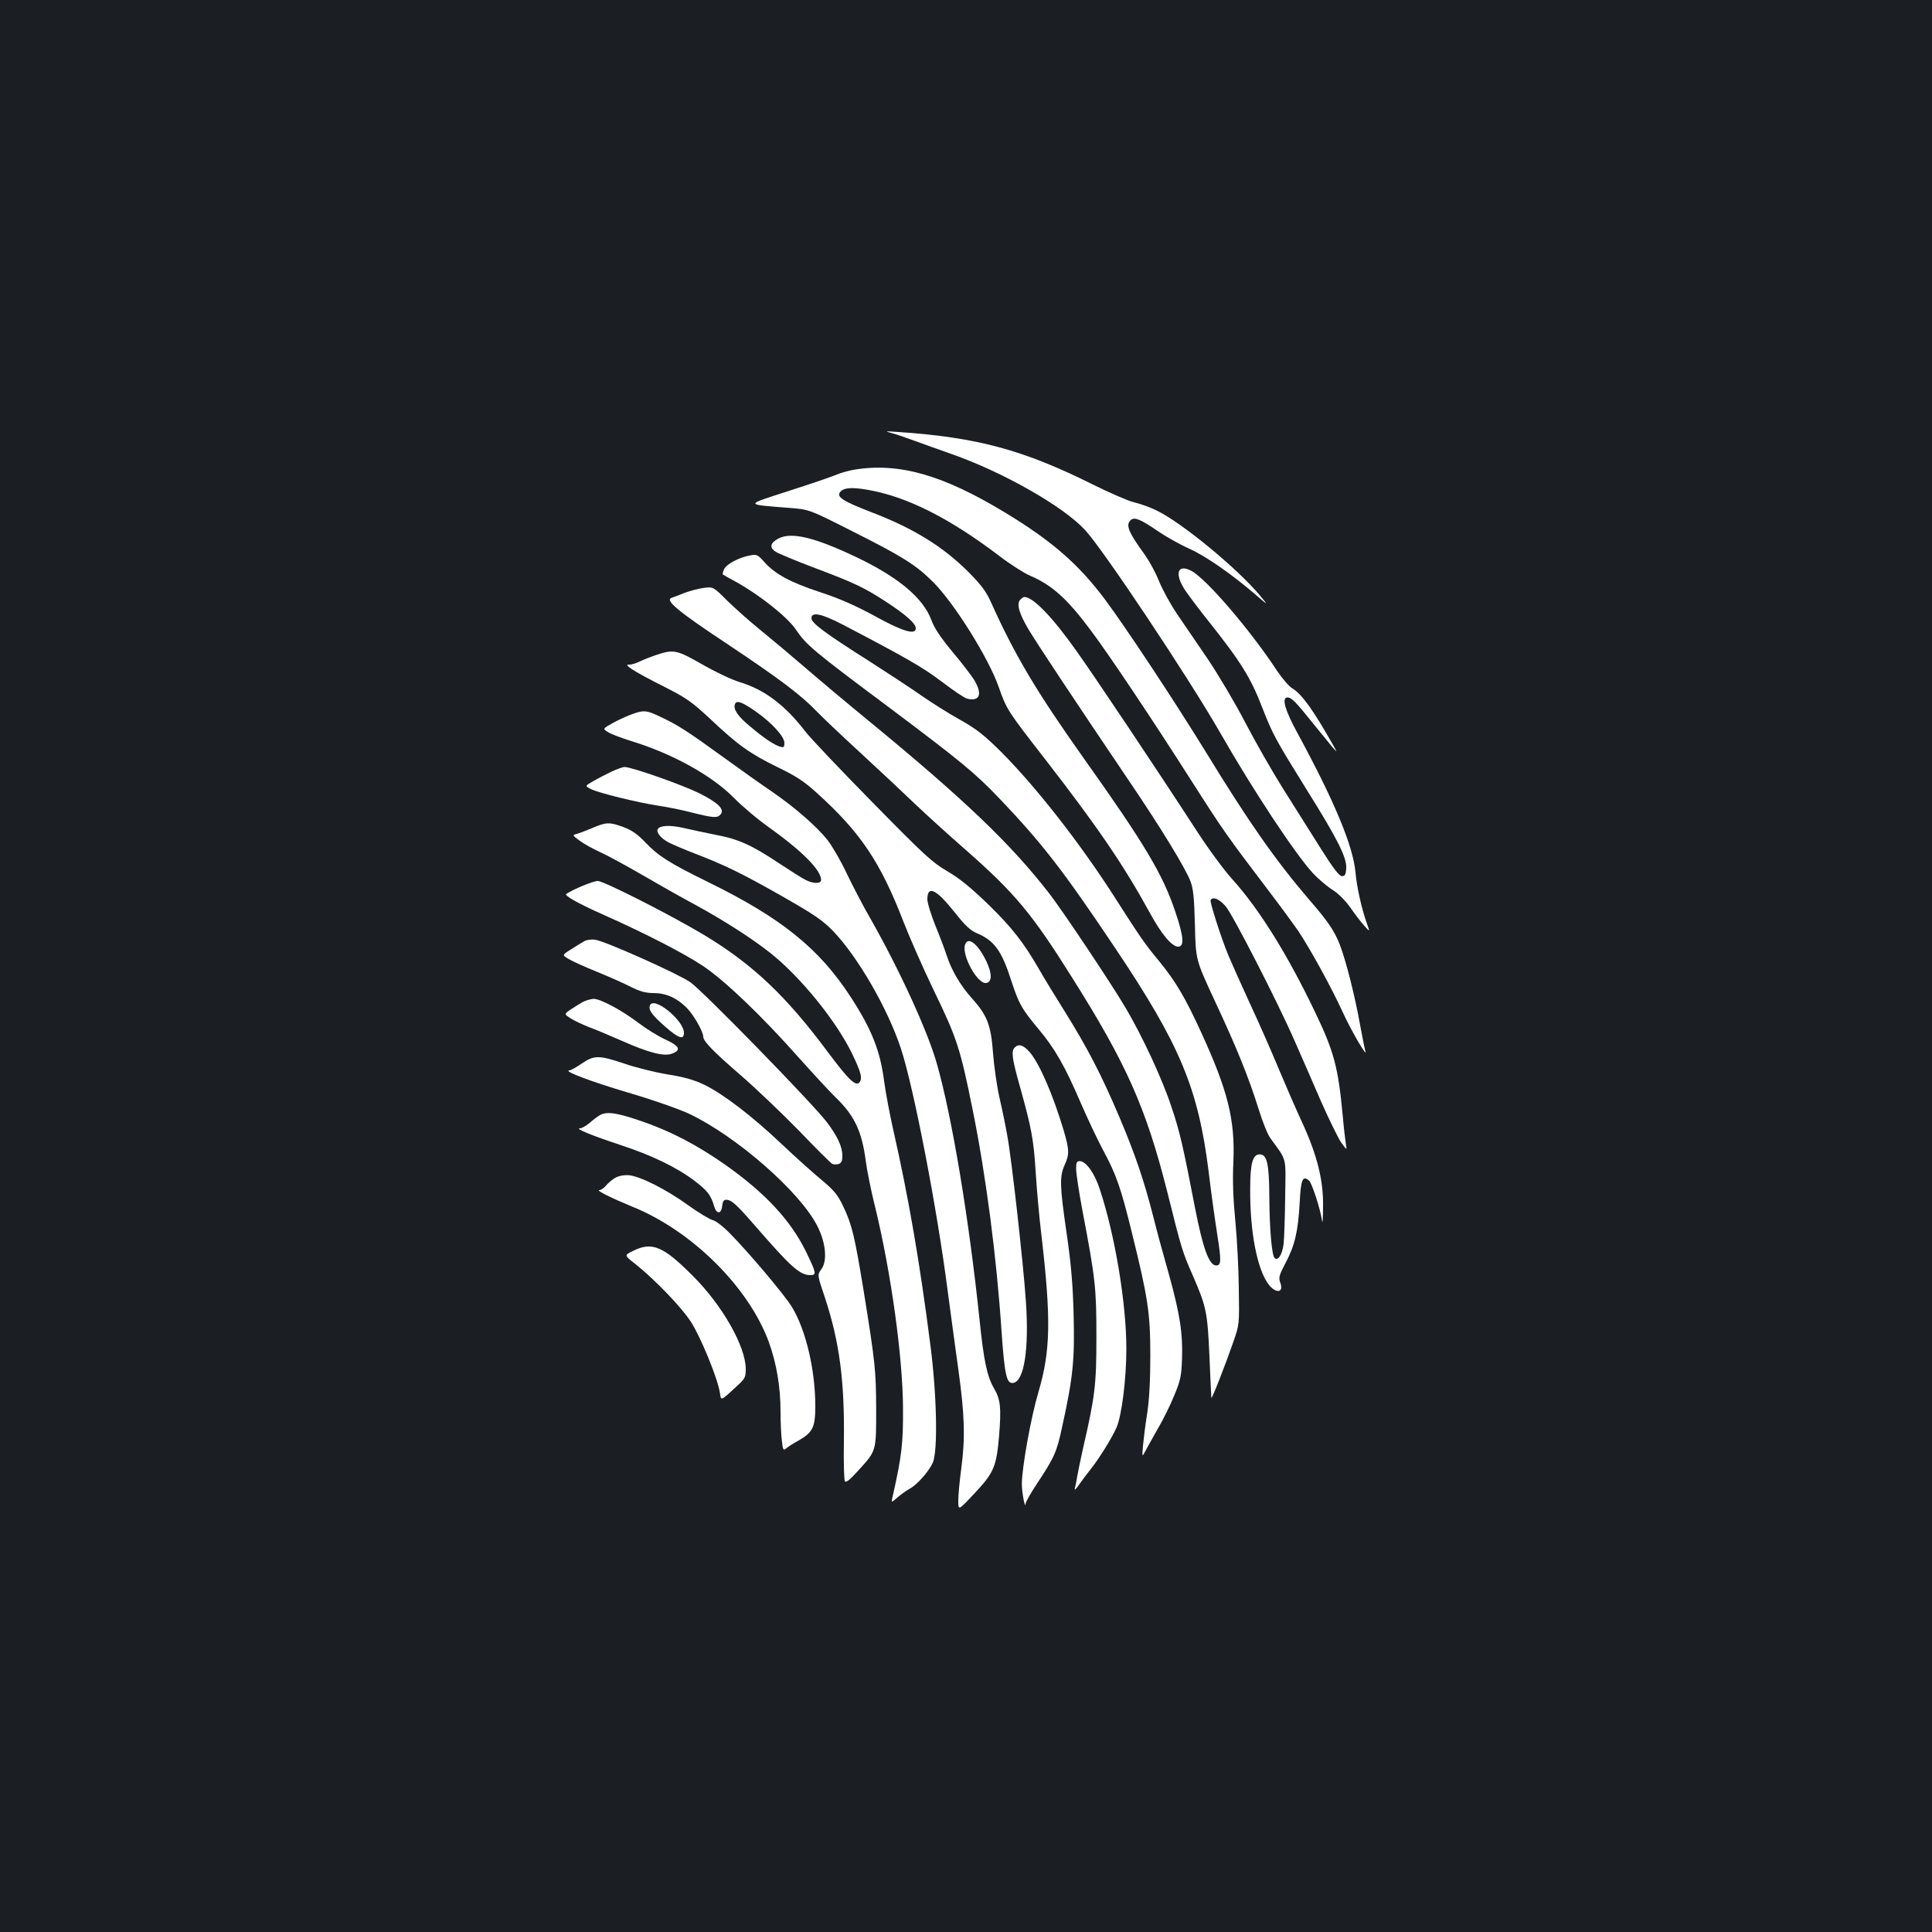 <?xml version="1.0" standalone="no"?>
<!DOCTYPE svg PUBLIC "-//W3C//DTD SVG 20010904//EN"
 "http://www.w3.org/TR/2001/REC-SVG-20010904/DTD/svg10.dtd">
<svg version="1.0" xmlns="http://www.w3.org/2000/svg"
 width="1000pt" height="1000pt" viewBox="0 0 1000 1000"
 preserveAspectRatio="xMidYMid meet">
<rect width="100%" height="100%" fill="#1b1f23"/>
<g transform="translate(0,1000) scale(0.1,-0.1)"
fill="#ffffff" stroke="none">
<path d="M4620 7757 c25 -7 77 -25 115 -39 39 -14 124 -45 190 -68 263 -92
576 -269 690 -392 94 -100 540 -770 702 -1053 170 -297 383 -619 477 -723 27
-29 73 -69 102 -87 32 -20 68 -57 93 -92 22 -32 54 -74 71 -93 31 -35 31 -35
15 10 -27 75 -53 191 -59 265 -13 138 -110 370 -300 720 -65 119 -84 185 -52
185 21 0 45 -25 132 -134 44 -54 90 -110 102 -125 24 -26 24 -26 4 9 -103 183
-164 268 -213 297 -17 10 -51 50 -77 88 -139 212 -366 477 -445 520 -75 40
-90 -18 -28 -107 21 -30 72 -98 113 -149 174 -219 222 -297 284 -458 52 -133
65 -157 232 -426 157 -251 204 -346 200 -400 -2 -32 -7 -40 -22 -40 -14 0 -45
40 -111 145 -50 80 -137 218 -194 308 -56 89 -145 245 -197 345 -52 100 -139
246 -192 325 -53 78 -125 183 -159 233 -34 50 -76 127 -94 171 -17 44 -51 105
-73 136 -86 118 -102 157 -72 181 19 16 50 3 142 -60 41 -28 114 -69 162 -90
87 -40 219 -132 342 -238 65 -56 65 -56 23 -5 -115 139 -407 380 -537 442 -34
17 -86 35 -116 42 -30 7 -127 49 -215 93 -360 179 -596 243 -1005 271 -73 5
-74 5 -30 -7z"/>
<path d="M4422 7569 c-29 -5 -69 -16 -90 -25 -20 -9 -131 -47 -246 -84 -235
-76 -235 -70 1 -89 102 -8 102 -8 325 -121 257 -129 329 -174 417 -262 109
-108 288 -394 340 -543 42 -119 45 -123 240 -374 273 -352 407 -549 542 -795
60 -111 115 -176 147 -176 33 0 29 52 -14 179 -65 195 -158 351 -478 801 -239
337 -353 528 -475 799 -26 59 -50 91 -119 161 -130 130 -283 225 -497 307
-155 60 -187 81 -166 107 18 22 61 25 141 11 204 -35 425 -147 683 -343 56
-43 127 -88 157 -101 115 -49 193 -119 316 -284 95 -126 329 -477 527 -788
156 -245 183 -283 393 -559 61 -80 129 -173 152 -206 63 -94 174 -296 232
-423 45 -99 134 -250 116 -197 -3 10 -15 71 -27 135 -25 142 -73 331 -104 411
-28 72 -62 122 -161 236 -172 201 -311 399 -534 764 -159 258 -410 639 -522
789 -136 181 -272 300 -514 447 -323 196 -551 261 -782 223z"/>
<path d="M4030 7213 c-44 -23 -49 -47 -15 -69 14 -9 105 -47 203 -84 202 -76
255 -101 367 -174 104 -68 155 -113 155 -138 0 -37 -69 -16 -217 66 -96 52
-180 89 -278 121 -155 51 -232 93 -288 155 -35 39 -40 42 -75 35 -57 -10 -122
-45 -134 -71 -6 -13 -9 -26 -7 -27 2 -2 33 -20 69 -39 122 -68 265 -181 309
-246 55 -81 84 -106 486 -406 369 -277 442 -337 568 -469 221 -232 329 -371
599 -774 336 -501 430 -726 484 -1158 13 -110 34 -258 45 -328 21 -133 20
-157 -6 -157 -37 0 -69 89 -110 300 -60 311 -78 392 -121 519 -48 146 -149
363 -237 513 -77 130 -322 497 -395 592 -200 258 -438 486 -937 896 -110 90
-260 216 -334 280 -73 63 -177 150 -230 193 -53 43 -128 110 -168 149 -71 71
-71 71 -120 65 -26 -3 -70 -15 -98 -25 -27 -11 -58 -23 -68 -26 -38 -12 30
-69 293 -243 265 -177 376 -260 460 -348 25 -26 126 -122 225 -213 99 -91 227
-211 285 -267 58 -55 176 -162 263 -238 249 -219 340 -328 543 -652 286 -453
386 -680 496 -1115 75 -301 78 -309 134 -437 68 -157 74 -185 84 -413 5 -113
9 -209 10 -215 1 -12 69 161 114 290 31 90 31 90 28 275 -1 102 -9 259 -18
350 -11 114 -15 209 -10 308 9 217 -29 368 -167 669 -81 177 -131 262 -215
365 -79 96 -95 119 -230 330 -178 279 -407 572 -587 753 -92 91 -128 120 -215
169 -58 32 -148 89 -200 125 -52 37 -173 116 -268 177 -229 145 -302 199 -302
224 0 35 52 24 162 -33 327 -171 413 -220 512 -295 59 -45 118 -85 131 -88 65
-16 81 21 40 92 -14 24 -66 92 -115 150 -62 75 -94 123 -109 164 -42 114 -169
221 -386 325 -216 103 -337 133 -405 98z"/>
<path d="M5280 6895 c-19 -22 -5 -70 42 -150 40 -68 248 -382 524 -790 160
-236 290 -448 316 -517 15 -40 19 -86 23 -228 4 -178 4 -178 103 -391 115
-246 175 -395 227 -561 20 -65 47 -132 61 -150 87 -120 79 -90 76 -302 -1
-105 -5 -215 -8 -244 -7 -56 -29 -91 -47 -73 -14 14 -26 147 -27 316 -1 173
-12 220 -50 220 -36 0 -49 -47 -49 -176 -2 -225 36 -418 95 -497 38 -49 80
-44 61 8 -10 26 -7 38 26 101 49 92 66 166 74 312 6 122 15 144 48 117 16 -13
61 -154 68 -210 2 -19 5 12 5 70 3 139 -30 270 -108 440 -32 69 -85 191 -119
272 -33 80 -101 236 -152 345 -50 109 -100 221 -111 248 -40 97 -97 278 -92
286 12 20 45 6 78 -32 38 -45 270 -497 358 -699 31 -69 90 -206 133 -305 44
-99 92 -198 108 -220 29 -40 29 -40 23 -5 -3 19 -11 85 -16 145 -24 253 -45
332 -144 538 -141 295 -287 529 -424 682 -46 50 -132 167 -194 264 -200 308
-531 803 -618 924 -124 175 -223 277 -268 277 -5 0 -15 -7 -22 -15z"/>
<path d="M3400 6611 c-30 -10 -69 -25 -87 -34 -18 -9 -42 -17 -54 -17 -19 0
-18 -3 12 -24 19 -13 93 -54 166 -90 118 -60 143 -78 240 -168 143 -135 205
-179 348 -249 97 -47 137 -73 206 -136 223 -202 326 -355 445 -663 31 -80 102
-242 159 -360 118 -243 136 -299 199 -612 69 -340 124 -761 150 -1149 16 -228
26 -272 60 -267 57 8 83 175 66 422 -13 195 -74 738 -96 856 -8 47 -26 135
-40 195 -14 61 -29 166 -34 233 -11 149 -30 197 -114 290 -56 63 -102 142
-126 217 -7 22 -32 89 -56 148 -24 59 -44 123 -44 142 0 75 46 53 142 -68 55
-69 80 -93 116 -108 89 -38 127 -91 176 -244 40 -121 52 -144 141 -251 85
-101 137 -192 219 -383 37 -85 89 -195 116 -245 68 -126 92 -195 149 -428 83
-335 95 -415 95 -633 0 -129 -5 -225 -16 -300 -10 -60 -19 -137 -22 -169 -5
-57 -4 -58 10 -31 8 16 37 67 64 115 28 47 67 126 87 175 33 79 38 102 41 190
5 132 -11 235 -68 440 -27 94 -63 226 -80 295 -48 189 -95 327 -177 520 -93
219 -164 355 -279 540 -50 80 -111 179 -134 220 -81 141 -142 219 -264 338
-89 86 -147 134 -212 172 -80 47 -119 83 -388 357 -165 168 -321 332 -347 366
-105 137 -212 218 -342 257 -40 12 -126 53 -192 91 -132 75 -147 79 -235 50z
m515 -296 c82 -58 145 -128 145 -160 0 -23 -3 -25 -22 -20 -32 10 -83 44 -153
103 -66 54 -91 91 -81 117 8 23 37 12 111 -40z"/>
<path d="M3265 6301 c-27 -10 -72 -31 -98 -46 -48 -27 -48 -27 -19 -45 16 -10
69 -30 117 -45 216 -66 420 -179 535 -296 41 -42 124 -112 184 -154 171 -123
266 -219 266 -270 0 -20 -42 -20 -81 1 -17 8 -78 47 -137 86 -143 95 -210 125
-328 147 -54 11 -130 27 -168 36 -66 15 -120 13 -131 -6 -11 -16 16 -49 57
-70 22 -11 82 -37 132 -56 156 -60 241 -101 449 -219 170 -97 212 -125 268
-182 128 -133 283 -400 352 -609 66 -200 187 -826 242 -1253 15 -113 40 -299
56 -413 32 -232 36 -349 14 -512 -8 -60 -15 -133 -15 -162 0 -52 0 -52 78 31
106 112 119 142 133 301 12 148 8 191 -26 249 -36 62 -53 141 -75 356 -55 524
-142 1048 -221 1325 -48 169 -193 485 -344 751 -38 65 -92 170 -122 232 -29
63 -74 140 -99 173 -57 72 -170 170 -289 252 -49 33 -162 113 -250 177 -189
137 -238 168 -325 209 -75 36 -88 37 -155 12z"/>
<path d="M3165 6006 c-27 -13 -70 -35 -94 -49 -44 -25 -44 -25 -13 -41 39 -20
243 -70 348 -86 43 -6 123 -22 176 -36 113 -28 131 -29 148 -9 22 26 -13 60
-110 109 -87 43 -350 136 -387 136 -10 0 -40 -11 -68 -24z"/>
<path d="M3065 5714 c-33 -14 -70 -28 -82 -31 -21 -5 -20 -7 18 -35 23 -17 71
-43 106 -59 36 -16 133 -69 216 -117 84 -49 208 -119 277 -156 145 -79 295
-175 389 -250 157 -125 341 -353 422 -521 44 -91 53 -124 40 -144 -19 -29 -55
5 -165 152 -217 292 -388 454 -639 606 -168 101 -521 281 -553 281 -24 0 -125
-42 -163 -67 -12 -8 61 -49 184 -104 225 -100 423 -202 524 -269 113 -76 302
-256 496 -475 79 -88 164 -180 190 -205 97 -93 136 -175 156 -328 6 -48 28
-158 50 -245 81 -334 142 -772 143 -1037 1 -183 -7 -248 -53 -453 -9 -37 -9
-37 25 -7 19 16 47 36 62 44 38 20 100 90 120 135 27 61 21 350 -12 606 -55
431 -114 770 -191 1110 -19 83 -41 200 -49 260 -20 156 -64 267 -173 435 -163
251 -360 410 -743 597 -197 97 -252 132 -320 203 -41 43 -70 63 -113 79 -73
27 -89 26 -162 -5z"/>
<path d="M3025 5129 c-11 -6 -42 -25 -68 -42 -48 -30 -48 -30 -15 -50 18 -11
85 -42 148 -67 63 -26 143 -61 177 -79 46 -23 76 -31 115 -31 65 0 121 -25
172 -76 35 -35 86 -123 86 -150 0 -23 53 -78 191 -197 81 -70 217 -200 304
-289 86 -90 164 -167 171 -171 8 -5 23 -5 34 -2 15 5 20 15 20 43 0 47 -26
102 -79 172 -72 96 -648 686 -709 727 -71 47 -445 214 -492 219 -19 3 -44 -1
-55 -7z"/>
<path d="M4995 5110 c-18 -55 64 -204 109 -198 31 4 32 47 2 111 -44 92 -96
133 -111 87z"/>
<path d="M3017 4814 c-15 -8 -43 -26 -63 -39 -35 -24 -35 -24 3 -48 21 -13 61
-31 88 -42 28 -10 105 -42 173 -72 140 -62 218 -82 259 -67 51 18 41 40 -34
74 -37 17 -100 56 -139 86 -87 66 -196 124 -232 124 -15 -1 -39 -8 -55 -16z"/>
<path d="M3364 4796 c-9 -23 10 -49 79 -110 70 -61 97 -70 97 -32 0 65 -157
192 -176 142z"/>
<path d="M5252 4578 c-19 -19 -14 -57 29 -209 58 -208 69 -266 80 -439 5 -85
18 -229 29 -320 51 -438 48 -601 -15 -815 -39 -131 -85 -388 -86 -475 0 -48
18 -138 20 -101 1 8 25 51 54 95 96 145 106 167 136 307 55 249 64 342 58 574
-4 158 -13 262 -36 420 -36 247 -37 295 -11 354 26 56 25 80 -5 182 -56 186
-125 345 -176 404 -32 36 -56 44 -77 23z"/>
<path d="M3011 4495 c-28 -19 -56 -35 -63 -35 -38 -2 104 -56 302 -115 124
-36 266 -86 317 -110 245 -116 578 -407 665 -584 43 -85 51 -179 19 -221 -21
-29 -21 -29 19 -147 75 -228 102 -430 98 -743 -2 -107 1 -201 5 -207 5 -9 27
8 68 54 96 105 94 100 94 318 -1 203 -4 236 -65 615 -47 286 -60 340 -106 437
-29 60 -46 81 -113 137 -44 36 -137 120 -208 187 -151 143 -299 256 -397 304
-52 25 -103 40 -191 54 -66 11 -167 36 -224 56 -132 44 -155 44 -220 0z"/>
<path d="M3105 4228 c-11 -6 -35 -24 -53 -40 -18 -15 -40 -28 -50 -28 -29 -1
66 -39 208 -86 162 -53 291 -115 385 -186 68 -52 84 -73 102 -133 12 -41 37
-39 41 3 2 22 8 32 20 32 28 0 53 -23 148 -132 190 -219 234 -258 289 -258 33
0 30 12 -25 125 -78 158 -208 299 -413 444 -149 105 -289 178 -443 230 -123
42 -174 49 -209 29z"/>
<path d="M5570 3950 c0 -23 15 -123 34 -223 66 -347 71 -394 71 -647 0 -249
-7 -307 -70 -580 -13 -58 -26 -123 -30 -145 -3 -22 -9 -49 -12 -60 -3 -11 7
-2 22 20 15 22 42 58 60 80 43 54 110 161 134 216 27 61 51 252 51 407 0 234
-58 586 -137 825 -27 84 -72 147 -104 147 -16 0 -19 -7 -19 -40z"/>
<path d="M3185 3904 c-16 -9 -38 -28 -48 -40 -10 -13 -26 -24 -35 -24 -19 -1
65 -42 169 -85 309 -124 605 -417 709 -703 39 -108 60 -231 60 -356 0 -55 3
-125 7 -154 5 -47 8 -51 22 -39 9 8 37 26 63 40 75 43 88 69 88 179 0 187 -49
395 -121 513 -36 60 -223 282 -322 382 -34 35 -73 65 -89 68 -15 4 -72 38
-125 76 -115 83 -248 150 -307 156 -26 2 -52 -3 -71 -13z"/>
<path d="M3278 3526 c-48 -23 -48 -23 10 -68 99 -79 236 -220 287 -298 50 -76
139 -292 151 -368 7 -44 1 -47 92 37 38 35 42 43 42 85 0 116 -121 330 -274
482 -153 154 -211 178 -308 130z"/>
</g>
</svg>
